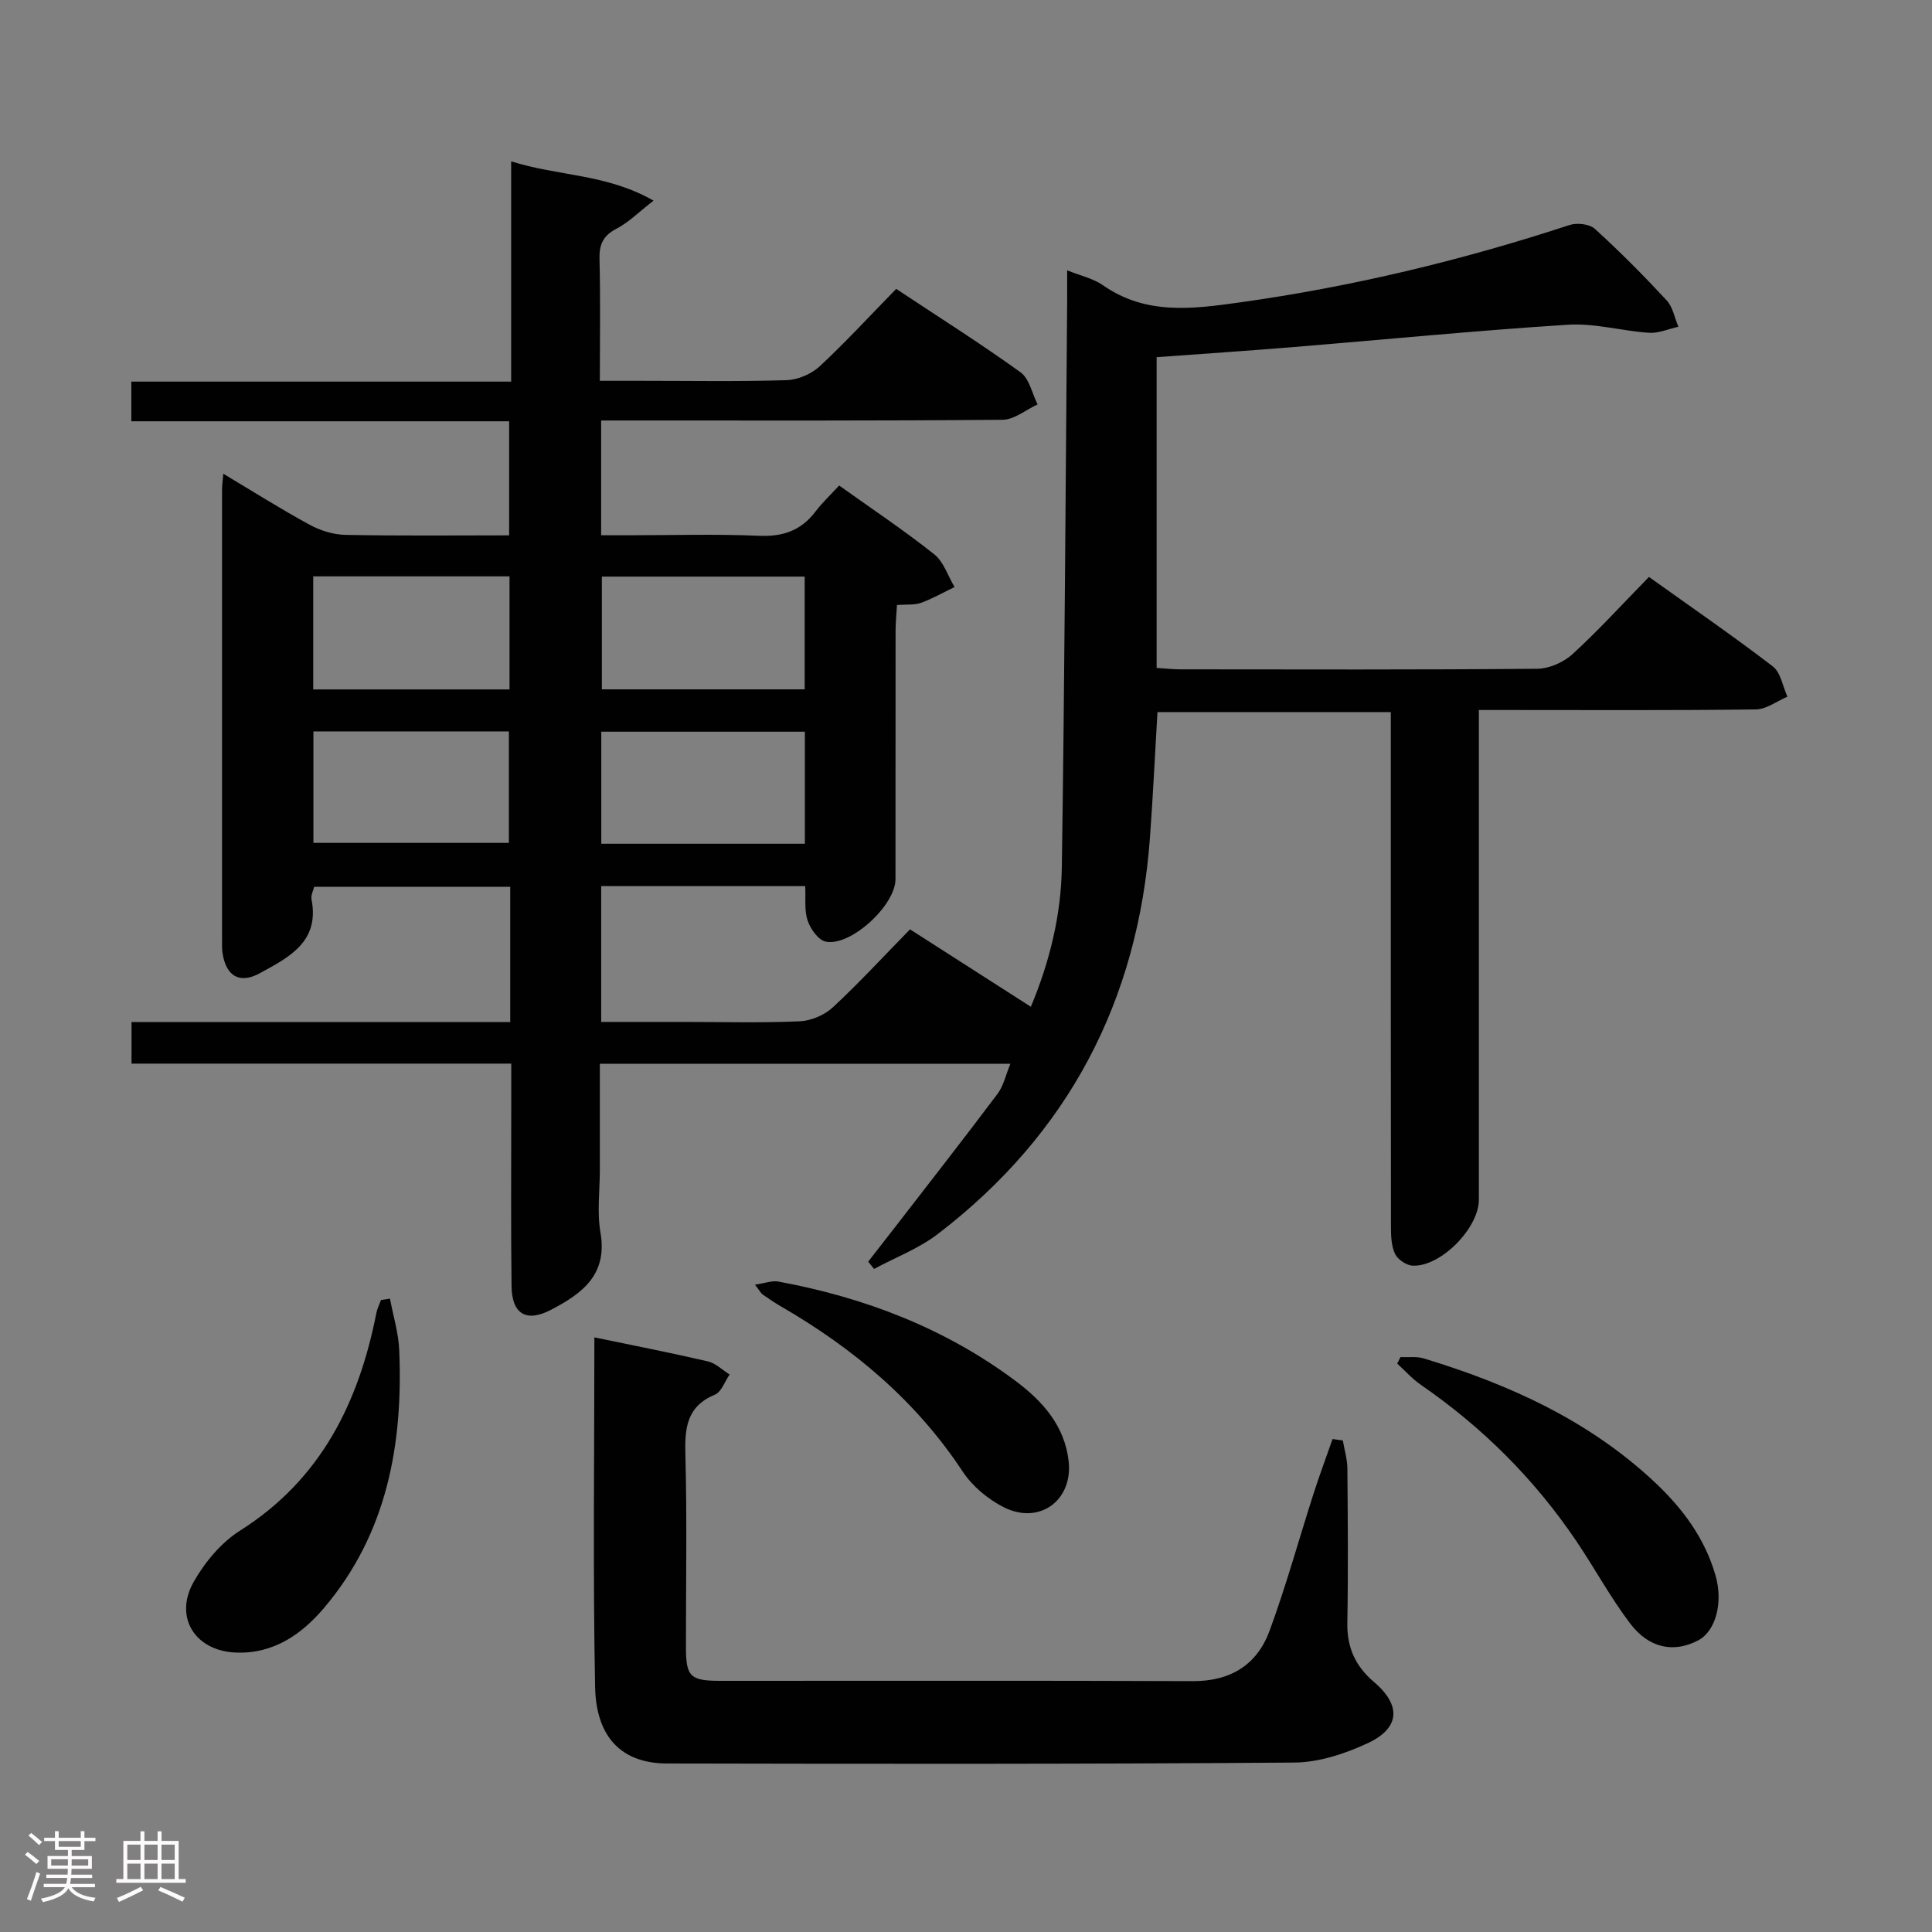 <svg enable-background="new 0 0 400 400" viewBox="0 0 400 400" xmlns="http://www.w3.org/2000/svg"><rect x="0" y="0" width="400" height="400" fill="#808080" stroke="none"/><path d="m5.17 384 .55-.58c.85.61 1.65 1.24 2.4 1.87l-.59.64c-.83-.73-1.62-1.38-2.36-1.93m1.22 9.53-.82-.34c.71-1.76 1.37-3.64 1.98-5.63.24.13.5.25.76.36-.6 1.67-1.24 3.54-1.92 5.61m-.5-13.5.57-.54c.56.44 1.31 1.06 2.26 1.87l-.64.64c-.68-.66-1.41-1.32-2.19-1.97m3.25.46h2.24v-1.36h.77v1.36h4.57v-1.36h.76v1.36h2.28v.69h-2.28v1.84h-2.64v1.26h4.18v2.64h-4.21c0 .45-.02.86-.05 1.21h4.32v.69h-4.38c-.04.34-.1.75-.19 1.22h5.15v.69h-4.82c.87 1.19 2.51 1.92 4.93 2.19-.17.31-.3.57-.37.76-2.77-.49-4.52-1.41-5.26-2.76-.56 1.26-2.3 2.23-5.24 2.9-.12-.24-.26-.48-.43-.72 2.73-.55 4.38-1.34 4.96-2.38h-4.38v-.69h4.65c.1-.38.17-.79.21-1.22h-4.32v-.69h4.4c.03-.34.05-.75.05-1.21h-4.2v-2.64h4.23v-1.26h-2.69v-1.84h-2.24zm1.46 4.46v1.29h3.45c.01-.4.02-.57.01-.53v-.32-.45h-3.46zm1.55-2.59h4.57v-1.19h-4.57zm6.11 2.59h-3.42v.77c-.02.19-.01.37-.02.53h3.44z" fill="#fcfafa"/><path d="m32.63 379.16h.82v1.98h3.54v7.89h1.46v.78h-14.37v-.78h1.46v-7.89h3.54v-1.98h.82v1.98h2.73zm-3.49 11.48.5.73c-1.61.82-3.28 1.63-5 2.41-.13-.27-.28-.55-.44-.82 1.75-.72 3.4-1.49 4.94-2.32m-2.78-5.55h2.73v-3.18h-2.73zm0 3.95h2.73v-3.2h-2.73zm3.54-3.95h2.73v-3.18h-2.73zm0 3.95h2.73v-3.2h-2.73zm7.89 4.68c-1.84-.92-3.51-1.7-5.02-2.32l.45-.73c1.89.8 3.57 1.55 5.04 2.23zm-1.62-11.81h-2.73v3.18h2.73zm-2.73 7.13h2.73v-3.2h-2.73z" fill="#fcfafa"/><g fill="#010102"><path d="m185.55 59.81c8.98 5.95 17.54 11.36 25.74 17.27 1.83 1.32 2.39 4.39 3.53 6.65-2.42 1.11-4.82 3.16-7.25 3.18-25.83.23-51.66.15-77.49.15-1.78 0-3.57 0-5.62 0v23.76h5.72c9 0 18.01-.28 26.99.11 4.94.21 8.67-1.08 11.65-5 1.4-1.84 3.11-3.45 4.92-5.41 6.86 4.9 13.48 9.31 19.68 14.24 1.96 1.56 2.84 4.48 4.21 6.78-2.31 1.11-4.55 2.4-6.94 3.27-1.35.49-2.95.29-4.98.45-.1 1.79-.28 3.54-.29 5.29-.02 17.16 0 34.33-.02 51.49 0 5.39-9.29 13.99-14.46 12.91-1.53-.32-3.14-2.63-3.73-4.37-.71-2.09-.37-4.54-.5-7.12-14.15 0-28.05 0-42.24 0v28.12h17.1c8 0 16.01.22 23.99-.13 2.36-.1 5.14-1.28 6.87-2.89 5.48-5.09 10.56-10.61 15.98-16.15 8.46 5.42 16.52 10.59 25.02 16.03 4-9.59 6.26-19.14 6.41-28.9.58-38.97.77-77.94 1.1-116.91.02-1.99 0-3.99 0-6.66 2.75 1.11 5.39 1.67 7.42 3.09 8.88 6.21 18.55 4.92 28.34 3.55 23.24-3.25 45.95-8.7 68.25-16.02 1.54-.51 4.13-.22 5.25.79 5.17 4.7 10.11 9.68 14.86 14.8 1.28 1.38 1.64 3.62 2.43 5.47-2.03.45-4.09 1.38-6.08 1.25-5.6-.37-11.23-2.02-16.76-1.67-19.07 1.21-38.09 3.09-57.14 4.65-9.26.76-18.53 1.37-28.04 2.07v64.33c1.59.1 3.2.29 4.81.3 24.66.02 49.33.1 73.99-.12 2.48-.02 5.46-1.34 7.31-3.03 5.39-4.94 10.33-10.37 15.82-15.98 8.79 6.28 17.38 12.19 25.64 18.52 1.65 1.26 2.05 4.14 3.03 6.27-2.18.92-4.35 2.61-6.55 2.64-17.16.22-34.33.12-51.49.12-1.78 0-3.56 0-5.85 0v6.43 94.98c0 5.86-7.9 13.91-13.71 13.63-1.3-.06-3.11-1.29-3.65-2.45-.79-1.7-.84-3.84-.84-5.79-.04-33.49-.03-66.99-.03-100.48 0-1.83 0-3.65 0-5.89-16.21 0-32.23 0-48.31 0-.52 8.73-.92 17.34-1.55 25.92-2.46 33.89-16.91 61.46-43.94 82.15-3.93 3.01-8.77 4.84-13.18 7.22-.41-.5-.81-1.01-1.22-1.51 1.86-2.38 3.72-4.76 5.57-7.15 7.1-9.19 14.25-18.33 21.22-27.61 1.23-1.64 1.68-3.86 2.65-6.21-28.52 0-56.43 0-85 0v21.97c0 4.33-.6 8.77.13 12.98 1.52 8.78-3.86 12.67-10.28 16.01-5.06 2.63-8.06.88-8.13-4.91-.15-12.16-.06-24.33-.06-36.49 0-2.99 0-5.97 0-9.59-26.29 0-52.32 0-78.62 0 0-3.05 0-5.46 0-8.61h78.41c0-9.68 0-18.63 0-28-13.53 0-26.93 0-40.6 0-.17.76-.71 1.76-.54 2.62 1.72 8.81-4.75 12.01-10.68 15.26-4.24 2.33-7.03.6-7.75-4.17-.12-.82-.1-1.66-.1-2.49 0-31.16-.01-62.32 0-93.48 0-.8.13-1.61.26-3.26 6.24 3.73 11.95 7.34 17.87 10.56 2.22 1.21 4.92 2.05 7.42 2.1 11.15.22 22.3.1 33.89.1 0-7.84 0-15.4 0-23.62-25.93 0-51.96 0-78.22 0 0-2.94 0-5.22 0-8.21h78.64c0-15.41 0-30.14 0-45.61 9.77 3.11 19.68 2.54 29.48 8.14-3.11 2.41-5.18 4.52-7.67 5.81-2.78 1.45-3.6 3.26-3.52 6.3.21 8.13.07 16.28.07 25.19h8.67c10 0 20 .18 29.99-.13 2.34-.07 5.13-1.27 6.86-2.87 5.35-4.98 10.32-10.39 15.84-16.03zm-18.95 82.91c0-8.13 0-15.69 0-23.34-14.19 0-28.05 0-41.99 0v23.34zm.04 31.97c0-7.88 0-15.43 0-23.2-14.17 0-28.04 0-42.15 0v23.2zm-61.15-31.95c0-8.12 0-15.68 0-23.41-13.72 0-27.11 0-40.64 0v23.41zm-40.6 8.69v23.08h40.47c0-7.99 0-15.54 0-23.08-13.74 0-27.01 0-40.47 0z"/><path d="m278.02 298.23c.33 1.94.92 3.87.94 5.81.09 10.66.18 21.32-.01 31.97-.09 5.07 1.67 8.95 5.49 12.2 5.71 4.85 5.46 9.57-1.29 12.71-4.69 2.18-10.09 3.96-15.18 4-43.3.33-86.6.28-129.89.19-9.23-.02-14.66-5.28-14.87-15.85-.47-23.95-.15-47.93-.15-72.37 8.1 1.68 15.85 3.19 23.53 4.98 1.61.38 2.98 1.78 4.47 2.71-1 1.43-1.68 3.59-3.04 4.16-5.85 2.45-6.27 6.9-6.12 12.42.36 13.31.1 26.64.12 39.97.01 6 .9 6.86 7.05 6.87 32.64.01 65.28-.07 97.92.06 7.83.03 13.28-3.41 15.87-10.45 3.43-9.33 6.07-18.94 9.11-28.41 1.22-3.78 2.61-7.51 3.92-11.26.7.1 1.41.2 2.13.29z"/><path d="m289.95 280.97c1.62.08 3.34-.18 4.84.28 17.63 5.35 34.17 12.83 47.8 25.62 5.75 5.4 10.4 11.61 12.61 19.38 1.57 5.5.05 11.43-3.59 13.36-4.97 2.64-10.17 1.72-14.11-3.49-4.09-5.4-7.34-11.43-11.14-17.06-8.65-12.81-19.41-23.54-32.15-32.32-1.8-1.24-3.3-2.94-4.93-4.42.22-.45.44-.9.67-1.35z"/><path d="m80.74 268.87c.67 3.58 1.78 7.14 1.92 10.74.8 19.43-2.52 37.83-15.48 53.19-4.68 5.55-10.57 9.7-18.47 9.34-8.36-.39-12.75-7.36-8.59-14.67 2.31-4.06 5.68-8.11 9.58-10.57 16.74-10.6 24.56-26.46 28.23-45.08.18-.92.63-1.78.95-2.67.62-.1 1.24-.19 1.86-.28z"/><path d="m156.31 265.98c2.05-.3 3.52-.89 4.83-.65 17.87 3.3 34.52 9.66 49.15 20.6 5.51 4.12 10.13 9.21 10.96 16.58.91 8.11-6.03 13.27-13.42 9.55-3.27-1.65-6.5-4.34-8.51-7.38-9.67-14.66-22.63-25.53-37.65-34.21-1.29-.75-2.53-1.59-3.75-2.45-.38-.26-.6-.74-1.61-2.04z"/></g></svg>